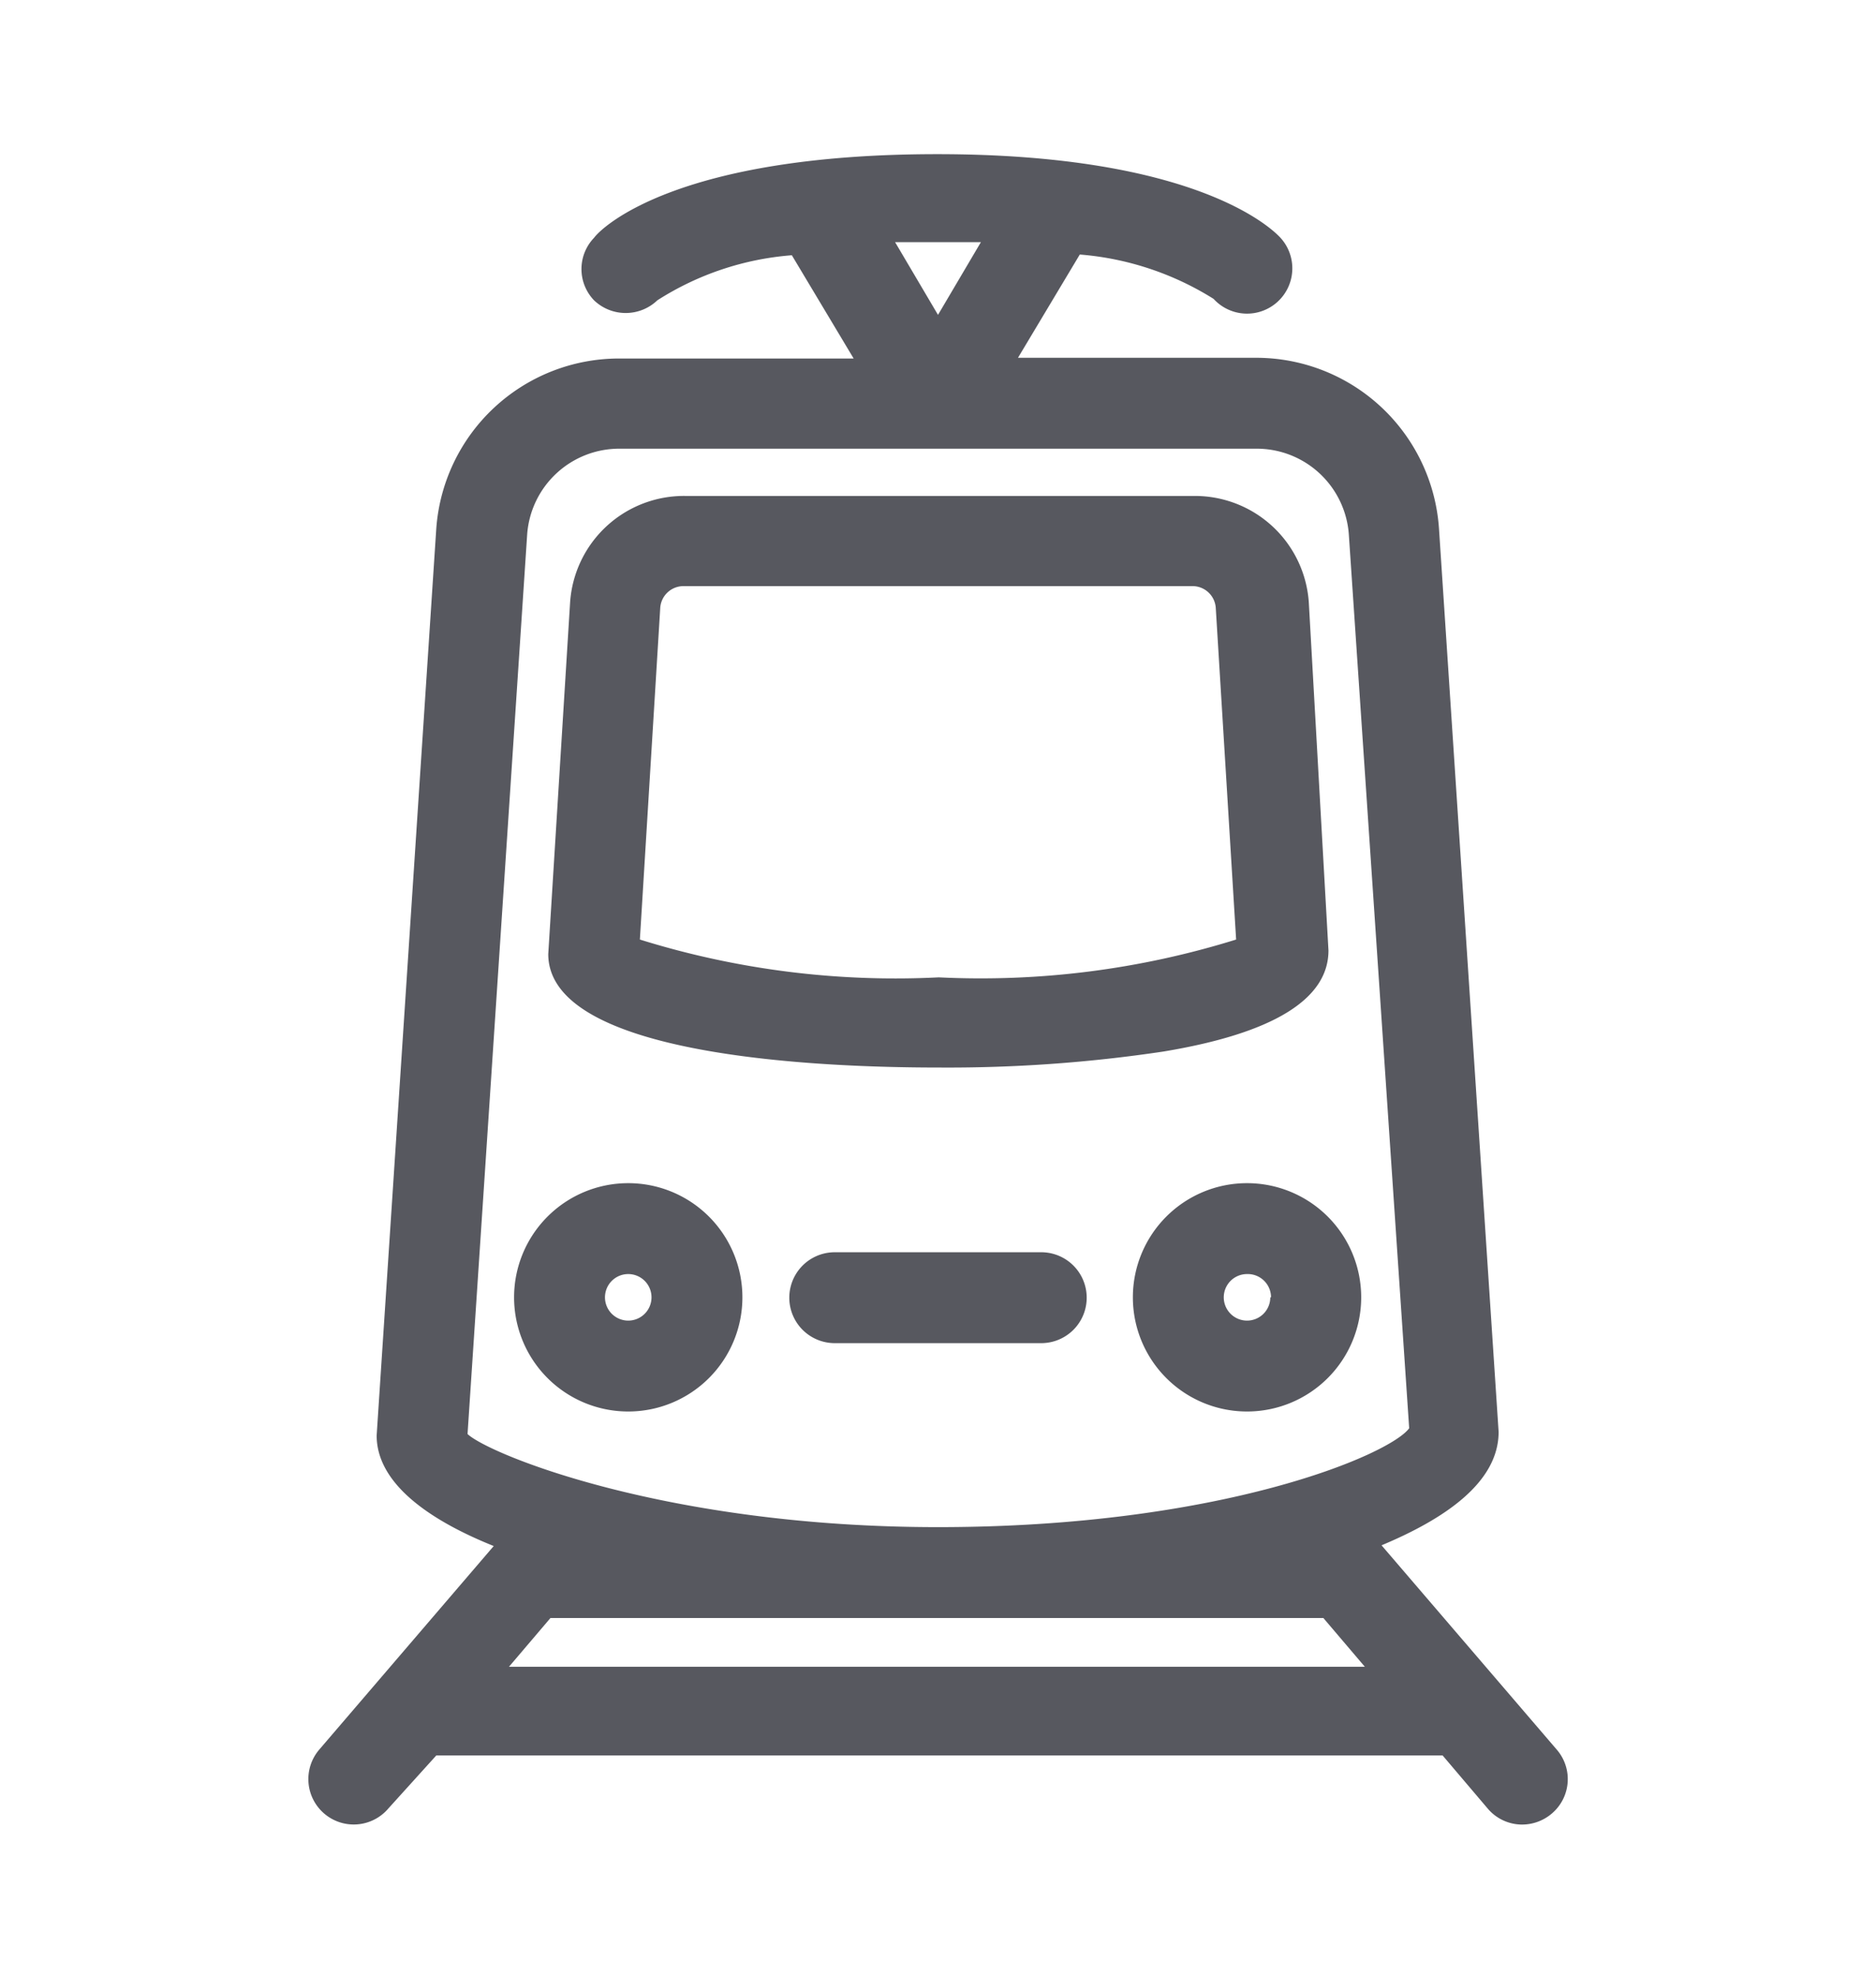 <svg id="Warstwa_1" data-name="Warstwa 1" xmlns="http://www.w3.org/2000/svg" viewBox="0 0 25.8 27.17"><defs><style>.cls-1{fill:#57585f}</style></defs><path class="cls-1" d="M12.9 14.68a20 20 0 0 0 3.1-.22c1.51-.25 2.27-.72 2.27-1.39L18 8.29a1.57 1.57 0 0 0-1.57-1.47h-7a1.57 1.57 0 0 0-1.59 1.47l-.3 4.83c0 1.41 3.75 1.56 5.36 1.56zm-4.1-1.76l.28-4.56a.32.32 0 0 1 .32-.3h7a.32.32 0 0 1 .32.3l.28 4.56a11.82 11.82 0 0 1-4.09.52 11.81 11.81 0 0 1-4.11-.52zm-.16 3.35a1.57 1.57 0 1 0 1.57 1.57 1.57 1.57 0 0 0-1.57-1.57zm0 1.25a.32.32 0 1 1-.32.32.32.32 0 0 1 .32-.32zm8.51-1.25a1.57 1.57 0 1 0 1.57 1.57 1.57 1.57 0 0 0-1.57-1.57zm.32 1.57a.32.32 0 1 1-.32-.32.32.32 0 0 1 .33.32zm-3.15-.62h-2.84a.62.62 0 1 0 0 1.25h2.84a.62.62 0 1 0 0-1.25z"/><path class="cls-1" d="M21.41 24.06L19 21.25c.86-.36 1.61-.86 1.61-1.56l-.82-12.42a2.52 2.52 0 0 0-2.51-2.35H14l.85-1.42a4.07 4.07 0 0 1 1.84.61.62.62 0 0 0 .92-.84c-.11-.12-1.15-1.15-4.72-1.15s-4.61 1-4.72 1.15a.62.62 0 0 0 0 .86.63.63 0 0 0 .87 0 4 4 0 0 1 1.85-.62l.85 1.42H8.52A2.52 2.52 0 0 0 6 7.27l-.82 12.47c0 .62.64 1.13 1.61 1.52l-2.4 2.8a.62.62 0 1 0 .95.81l.66-.73h13.84l.62.73a.62.62 0 0 0 .47.22.63.63 0 0 0 .41-.15.62.62 0 0 0 .07-.88zM7.69 22.25H18.2l.57.67H7l.57-.67zM12.9 21c-3.73 0-6.17-1-6.47-1.28l.82-12.37a1.27 1.27 0 0 1 1.27-1.18h8.76a1.27 1.27 0 0 1 1.27 1.18l.83 12.29C19.12 20 16.8 21 12.9 21zm0-16.67l-.59-1h1.18z"/></svg>